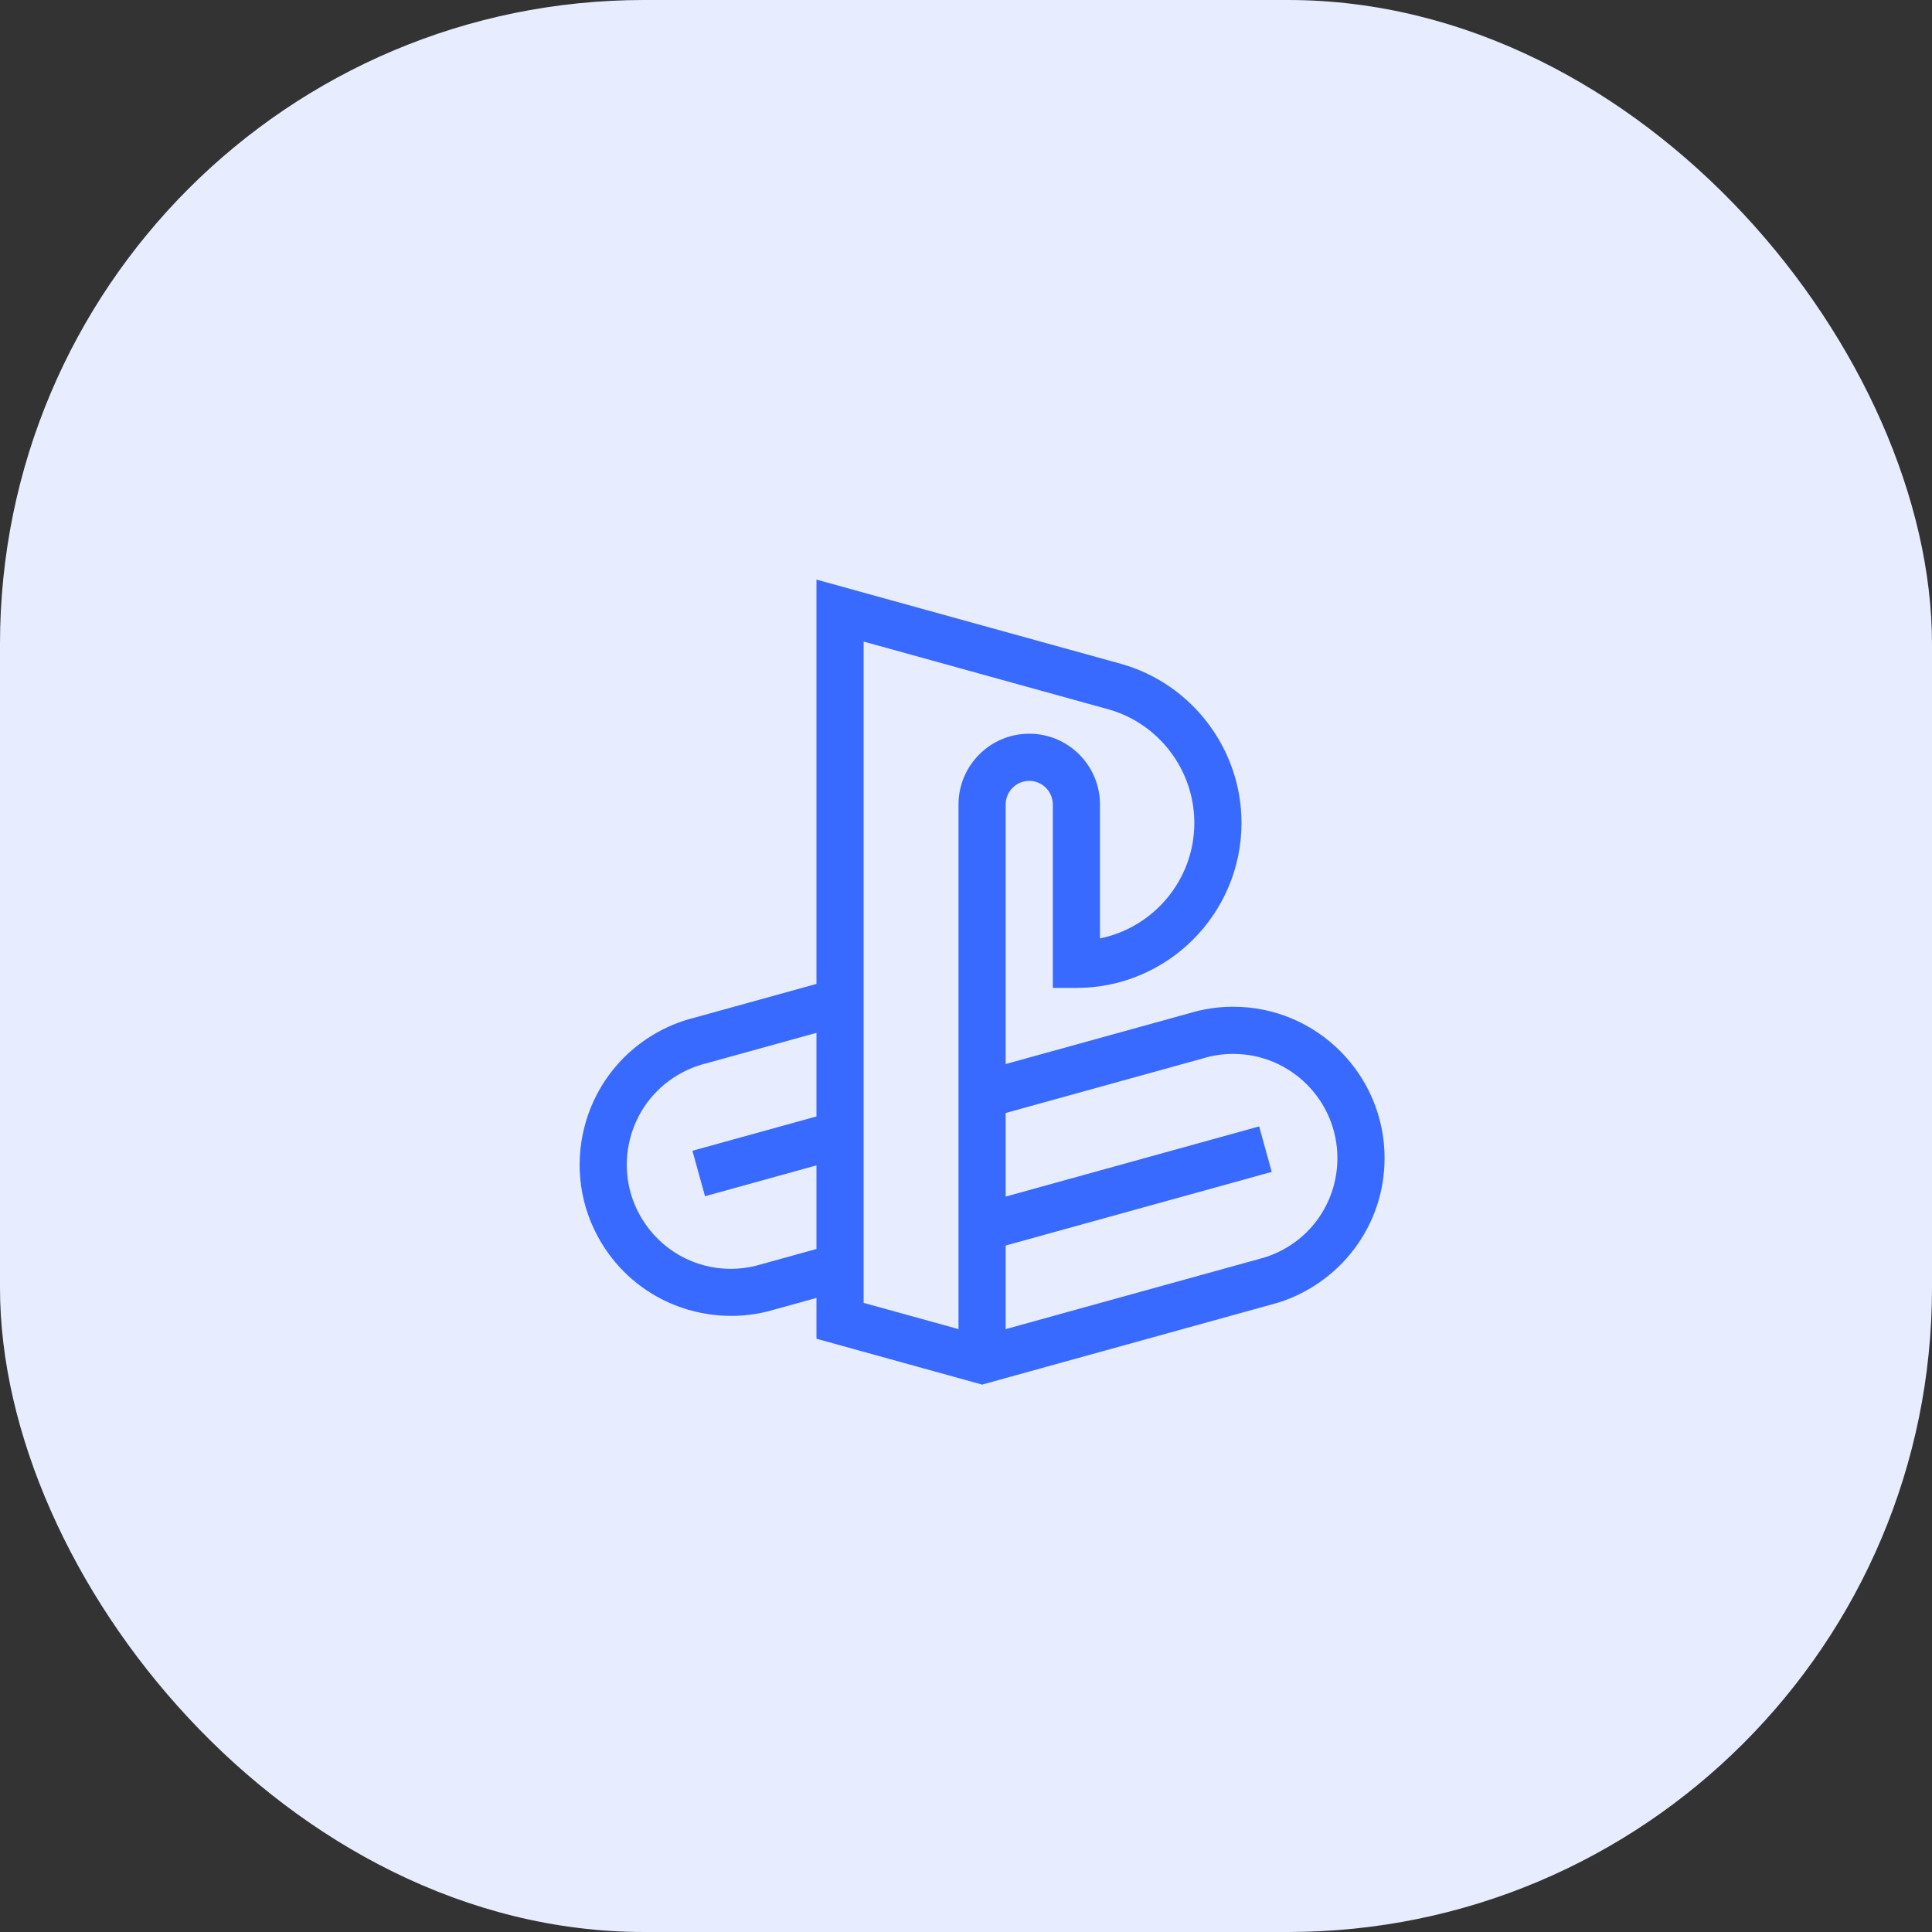 <svg width="60" height="60" viewBox="0 0 60 60" fill="none" xmlns="http://www.w3.org/2000/svg">
<rect x="0" y="0" width="60" height="60" fill="#333333" stroke="none"/>
<rect width="60" height="60" rx="20" fill="#E7EDFF"/>
<g clip-path="url(#clip0_691_6)">
<path d="M38.299 31.265C37.834 31.265 37.374 31.333 36.931 31.468L31.232 33.045V24.984C31.232 24.58 31.56 24.251 31.964 24.251C32.368 24.251 32.696 24.58 32.696 24.984V30.681H33.429C36.256 30.681 38.556 28.381 38.556 25.554C38.556 23.267 37.019 21.237 34.816 20.617L25.356 18V30.556L21.56 31.607C21.112 31.719 20.682 31.897 20.283 32.137C18.06 33.469 17.336 36.361 18.669 38.584C19.197 39.464 19.977 40.133 20.925 40.519C21.49 40.749 22.099 40.866 22.707 40.866C23.085 40.866 23.462 40.821 23.829 40.73L25.356 40.308V41.576L30.499 43L39.658 40.465L39.678 40.459C40.619 40.17 41.465 39.576 42.059 38.785C42.674 37.966 42.999 36.991 42.999 35.965C42.999 33.373 40.891 31.265 38.299 31.265ZM25.356 34.672L21.504 35.738L21.895 37.15L25.356 36.192V38.788L23.467 39.311C23.207 39.374 22.947 39.405 22.689 39.405C21.573 39.405 20.522 38.826 19.925 37.831C19.008 36.301 19.506 34.31 21.036 33.393C21.313 33.226 21.612 33.103 21.922 33.026L25.356 32.076V34.672ZM29.767 24.984V41.277L26.821 40.462V19.925L34.423 22.029C35.994 22.47 37.091 23.92 37.091 25.554C37.091 27.323 35.831 28.803 34.161 29.143V24.984C34.161 23.772 33.175 22.786 31.964 22.786C30.752 22.786 29.767 23.772 29.767 24.984ZM39.257 39.056L31.232 41.277V38.681L39.495 36.394L39.104 34.982L31.232 37.161V34.565L37.331 32.877L37.35 32.871C37.657 32.777 37.976 32.73 38.299 32.73C40.083 32.73 41.534 34.181 41.534 35.965C41.534 37.393 40.62 38.634 39.257 39.056Z" fill="#396AFF"/>
</g>
<defs>
<clipPath id="clip0_691_6">
<rect width="25" height="25" fill="white" transform="translate(18 18)"/>
</clipPath>
</defs>
</svg>
